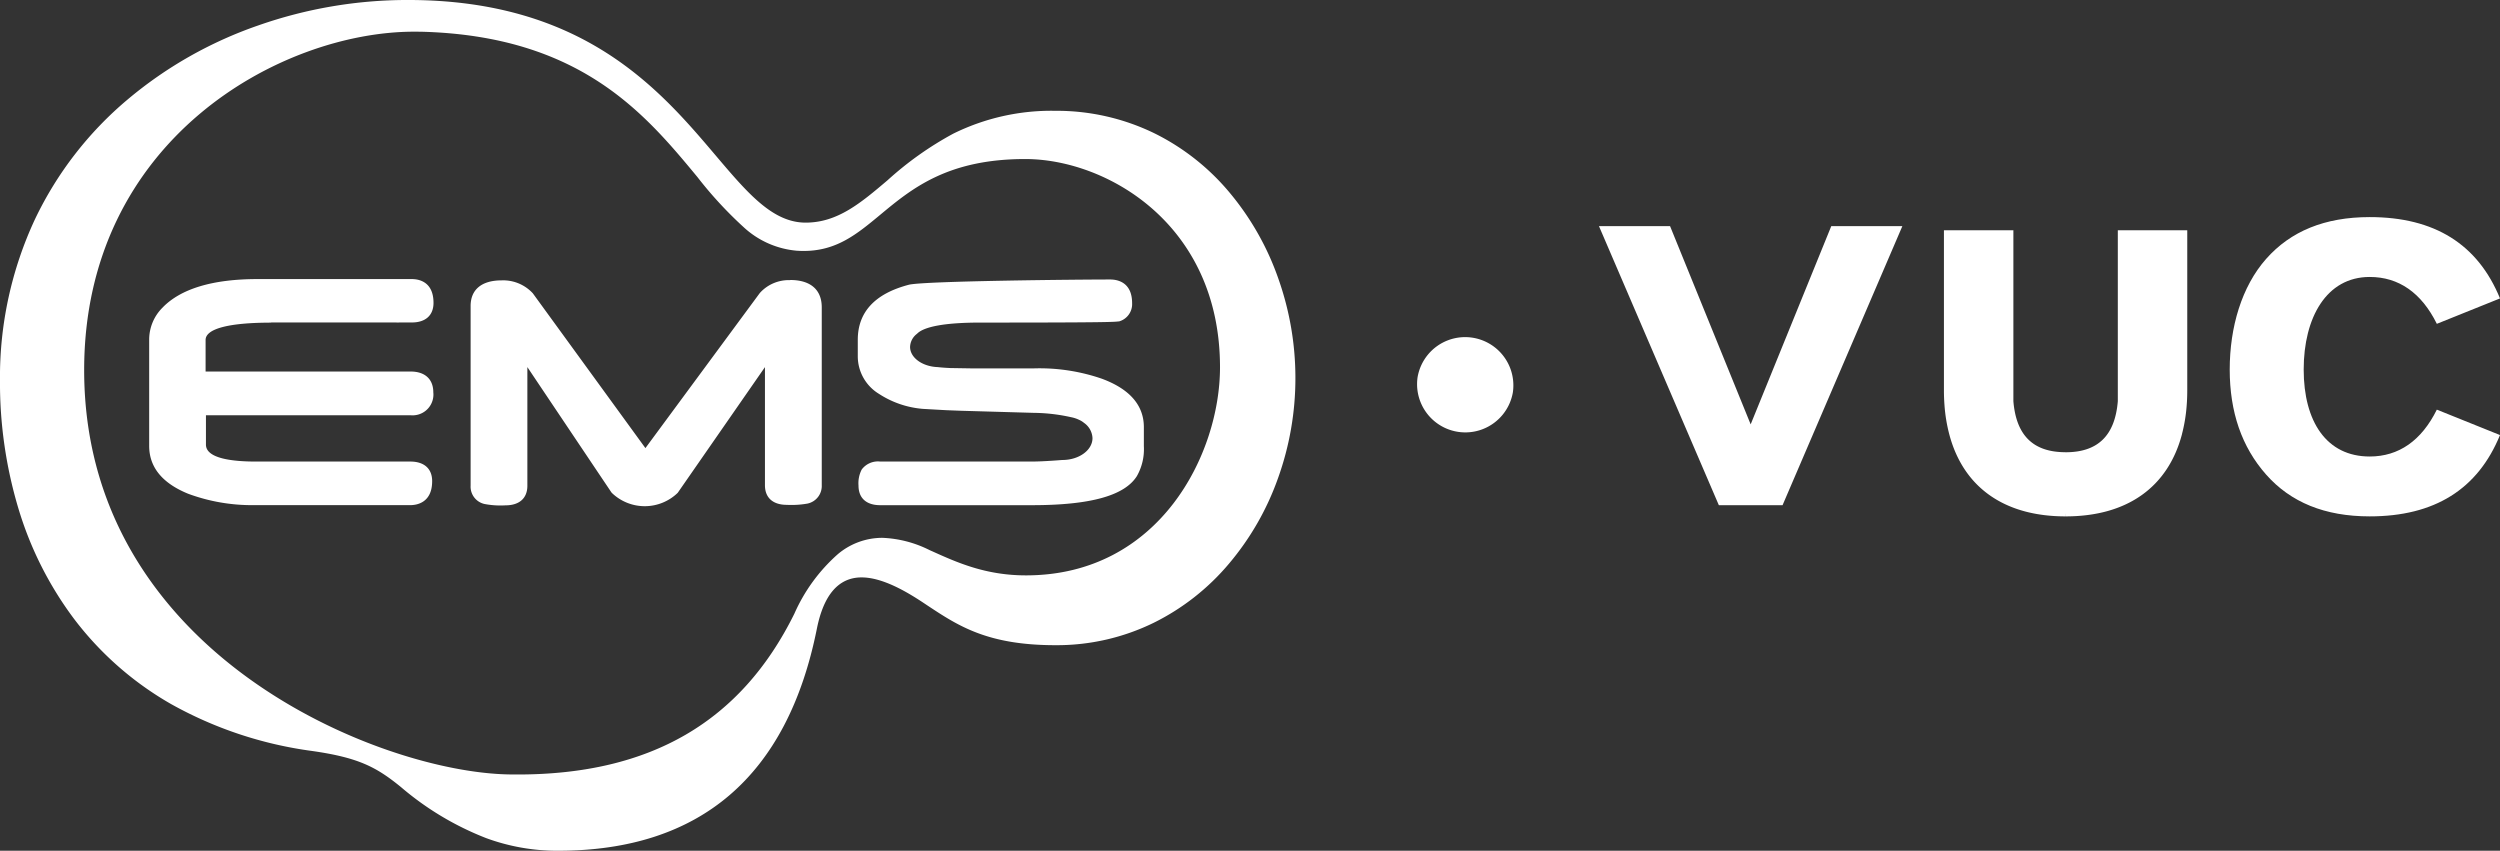 <svg xmlns="http://www.w3.org/2000/svg" xmlns:xlink="http://www.w3.org/1999/xlink" width="320" height="108.896" viewBox="0 0 320 108.896">
  <rect x="0" y="0" width="320" height="108.896" fill="#333333" stroke="none"/>
  <defs>
    <clipPath id="clip-path">
      <rect id="Retângulo_372" data-name="Retângulo 372" width="320" height="108.896" fill="none"/>
    </clipPath>
  </defs>
  <g id="Grupo_992" data-name="Grupo 992" transform="translate(-352 -324)">
    <g id="Grupo_914" data-name="Grupo 914" transform="translate(352 324)">
      <g id="Grupo_909" data-name="Grupo 909" clip-path="url(#clip-path)">
        <path id="Caminho_4888" data-name="Caminho 4888" d="M6.124,0a6.175,6.175,0,0,1,.015,12.349A6.175,6.175,0,0,1,6.124,0Z" transform="translate(180.472 54.313) rotate(-80.783)" fill="#fff"/>
        <path id="Caminho_4889" data-name="Caminho 4889" d="M6.124,0a6.175,6.175,0,0,1,.015,12.349A6.175,6.175,0,0,1,6.124,0Z" transform="translate(1051.481 54.313) rotate(-80.783)" fill="#fff"/>
        <path id="Exclusão_1" data-name="Exclusão 1" d="M857.44-12313.105a26.262,26.262,0,0,1-9.223-1.621,37.887,37.887,0,0,1-10.888-6.522c-3.151-2.571-5.434-3.783-11.419-4.632a50.721,50.721,0,0,1-17.973-5.978,41.229,41.229,0,0,1-12.415-10.869,45.132,45.132,0,0,1-7.2-14.3,56.062,56.062,0,0,1-2.324-16.266,47.78,47.78,0,0,1,4.492-20.673,45.659,45.659,0,0,1,11.839-15.293,52.7,52.7,0,0,1,16.729-9.486,57.749,57.749,0,0,1,19.164-3.256c22.509,0,32.274,11.513,39.4,19.919,4.065,4.793,7.276,8.578,11.5,8.578,4.087,0,7.049-2.511,10.479-5.418a42.65,42.65,0,0,1,8.412-5.967,28.33,28.33,0,0,1,13.07-2.928,28.575,28.575,0,0,1,12.77,2.922,29.655,29.655,0,0,1,9.678,7.721,35.26,35.26,0,0,1,6.136,10.951,38.079,38.079,0,0,1,2.145,12.611,37.837,37.837,0,0,1-2.221,12.806,35.073,35.073,0,0,1-6.256,10.926,29.926,29.926,0,0,1-9.682,7.608,28.2,28.2,0,0,1-12.5,2.856h-.071c-8.689,0-12.426-2.473-16.382-5.091l-.6-.4c-2.076-1.367-5.145-3.185-7.82-3.185-2.93,0-4.855,2.214-5.723,6.58C886.777-12322.661,875.634-12313.105,857.44-12313.105Zm-18.435-104.84c-17.03,0-42.229,13.768-42.232,43.31,0,20.08,11.477,32.565,21.105,39.5,11.5,8.284,25,12.128,33.289,12.262.363.006.73.009,1.092.009,16.989,0,28.575-6.733,35.42-20.584a22.025,22.025,0,0,1,5.572-7.626,8.831,8.831,0,0,1,5.68-2.084,14.675,14.675,0,0,1,6.038,1.563l.315.143.005,0c3.22,1.453,6.87,3.1,12.028,3.1,17.136,0,24.844-15.572,24.844-26.63,0-18.39-14.579-26.661-24.931-26.661-9.957,0-14.521,3.785-18.548,7.125-3,2.489-5.59,4.639-9.815,4.64-.278,0-.572-.01-.876-.03a11.46,11.46,0,0,1-6.772-2.984,50.987,50.987,0,0,1-5.957-6.455c-6.675-8.063-14.981-18.1-35.442-18.594C839.519-12417.942,839.26-12417.945,839.006-12417.945Z" transform="translate(-786 12422)" fill="#fff" stroke="rgba(0,0,0,0)" stroke-miterlimit="10" stroke-width="1"/>
        <path id="Caminho_4882" data-name="Caminho 4882" d="M52.224,0c35.389,0,39.308,28.5,50.9,28.5,9.772,0,13.07-14.311,31.961-14.311s30.729,16.98,30.729,34.2c0,17.713-12.417,34.241-30.729,34.2-9.128,0-12.8-2.738-16.981-5.489-5.095-3.352-11.621-6.266-13.541,3.4-3.156,15.714-12.145,28.4-33.122,28.4-5.745,0-12.145-1.611-20.112-8.145-3.074-2.509-5.265-3.759-11.42-4.63C12.088,92.06,0,71.058,0,48.709,0,17.744,26.14,0,52.224,0" transform="translate(871.009)" fill="#fff"/>
        <path id="Caminho_4883" data-name="Caminho 4883" d="M57.966,5.669c33.267.8,34.65,27.124,48.172,28.032,10.674.72,11.293-11.735,29.24-11.735,11.155,0,24.929,9.041,24.929,26.663,0,11.5-7.828,26.629-24.841,26.629-5.328,0-9-1.735-12.348-3.245-5.726-2.594-11.691-3.19-17.29,8.145C98.34,95.3,85.679,101,69.315,100.734c-16.248-.263-54.4-15.181-54.4-51.766,0-28.863,24.476-43.744,43.047-43.3" transform="translate(866.864 -1.603)" fill="#1f9cda"/>
        <path id="Caminho_4872" data-name="Caminho 4872" d="M42.054,55.394H58.043a2.734,2.734,0,0,0,.433,0h1.589c1.761,0,2.772-.921,2.772-2.509,0-2.757-1.938-3.045-2.772-3.045H40.311c-5.77,0-9.866,1.253-12.183,3.678a5.774,5.774,0,0,0-1.685,4.029V71.194c0,2.724,1.679,4.774,4.983,6.122a23.509,23.509,0,0,0,8.377,1.46H59.864c.833,0,2.8-.307,2.8-3.07,0-1.6-1.023-2.509-2.8-2.509H40.072c-2.9,0-6.363-.37-6.363-2.168V67.269H59.887a2.666,2.666,0,0,0,2.925-2.375,2.605,2.605,0,0,0,0-.551c0-1.692-1.067-2.669-2.9-2.669H33.664V57.633c0-1.441,2.986-2.218,8.39-2.218m66.44-5.439a4.979,4.979,0,0,0-3.832,1.585l-.057.062L89.961,71.475,75.537,51.644l-.072-.072a5.154,5.154,0,0,0-3.92-1.566c-2.527,0-3.958,1.165-3.958,3.277v23a2.271,2.271,0,0,0,1.8,2.35,10.882,10.882,0,0,0,2.664.169c1.78,0,2.8-.915,2.8-2.509V61.106c2.355,3.521,10.732,16,10.732,16l.072.094a6.061,6.061,0,0,0,8.44,0l.057-.082,11.11-16.009V76.229c0,1.6,1.016,2.509,2.8,2.509a11.778,11.778,0,0,0,2.652-.163,2.3,2.3,0,0,0,1.818-2.356V53.458c0-2.262-1.439-3.5-4.04-3.5m39.845,12.619a24.507,24.507,0,0,0-8.837-1.3h-7.481l-3.033-.05c-.688-.032-1.218-.072-1.6-.119-1.976-.072-3.548-1.2-3.548-2.587a2.188,2.188,0,0,1,.89-1.679c.884-.932,3.668-1.433,8.042-1.433,15.977,0,17.517-.072,17.808-.169l-.088.044a2.3,2.3,0,0,0,1.768-2.365c0-2.738-1.957-3.026-2.8-3.026-3.863,0-23.59.182-25.743.664-4.368,1.134-6.571,3.5-6.571,7.055v2.068a5.629,5.629,0,0,0,2.708,4.85,12.092,12.092,0,0,0,5.618,1.924l3,.169,1.893.072,9.343.269a22.7,22.7,0,0,1,4.722.551,4.17,4.17,0,0,1,1.036.338,2.615,2.615,0,0,1,.631.388,2.505,2.505,0,0,1,1.092,1.955c0,1.541-1.724,2.8-3.851,2.8-.057,0-2.418.2-3.87.2H120.008a2.587,2.587,0,0,0-2.361,1.021,3.819,3.819,0,0,0-.41,2.055c0,1.6,1,2.509,2.772,2.509h19.449c7.462,0,11.843-1.218,13.414-3.727a6.976,6.976,0,0,0,.89-3.81v-2.45c0-2.807-1.824-4.9-5.422-6.216" transform="translate(-7.348 -14.118)" fill="#fff"/>
        <path id="Caminho_4884" data-name="Caminho 4884" d="M42.054,55.394H58.043a2.734,2.734,0,0,0,.433,0h1.589c1.761,0,2.772-.921,2.772-2.509,0-2.757-1.938-3.045-2.772-3.045H40.311c-5.77,0-9.866,1.253-12.183,3.678a5.774,5.774,0,0,0-1.685,4.029V71.194c0,2.724,1.679,4.774,4.983,6.122a23.509,23.509,0,0,0,8.377,1.46H59.864c.833,0,2.8-.307,2.8-3.07,0-1.6-1.023-2.509-2.8-2.509H40.072c-2.9,0-6.363-.37-6.363-2.168V67.269H59.887a2.666,2.666,0,0,0,2.925-2.375,2.605,2.605,0,0,0,0-.551c0-1.692-1.067-2.669-2.9-2.669H33.664V57.633c0-1.441,2.986-2.218,8.39-2.218m66.44-5.439a4.979,4.979,0,0,0-3.832,1.585l-.057.062L89.961,71.475,75.537,51.644l-.072-.072a5.154,5.154,0,0,0-3.92-1.566c-2.527,0-3.958,1.165-3.958,3.277v23a2.271,2.271,0,0,0,1.8,2.35,10.882,10.882,0,0,0,2.664.169c1.78,0,2.8-.915,2.8-2.509V61.106c2.355,3.521,10.732,16,10.732,16l.072.094a6.061,6.061,0,0,0,8.44,0l.057-.082,11.11-16.009V76.229c0,1.6,1.016,2.509,2.8,2.509a11.778,11.778,0,0,0,2.652-.163,2.3,2.3,0,0,0,1.818-2.356V53.458c0-2.262-1.439-3.5-4.04-3.5m39.845,12.619a24.507,24.507,0,0,0-8.837-1.3h-7.481l-3.033-.05c-.688-.032-1.218-.072-1.6-.119-1.976-.072-3.548-1.2-3.548-2.587a2.188,2.188,0,0,1,.89-1.679c.884-.932,3.668-1.433,8.042-1.433,15.977,0,17.517-.072,17.808-.169l-.088.044a2.3,2.3,0,0,0,1.768-2.365c0-2.738-1.957-3.026-2.8-3.026-3.863,0-23.59.182-25.743.664-4.368,1.134-6.571,3.5-6.571,7.055v2.068a5.629,5.629,0,0,0,2.708,4.85,12.092,12.092,0,0,0,5.618,1.924l3,.169,1.893.072,9.343.269a22.7,22.7,0,0,1,4.722.551,4.17,4.17,0,0,1,1.036.338,2.615,2.615,0,0,1,.631.388,2.505,2.505,0,0,1,1.092,1.955c0,1.541-1.724,2.8-3.851,2.8-.057,0-2.418.2-3.87.2H120.008a2.587,2.587,0,0,0-2.361,1.021,3.819,3.819,0,0,0-.41,2.055c0,1.6,1,2.509,2.772,2.509h19.449c7.462,0,11.843-1.218,13.414-3.727a6.976,6.976,0,0,0,.89-3.81v-2.45c0-2.807-1.824-4.9-5.422-6.216" transform="translate(863.661 -14.118)" fill="#fff"/>
        <path id="Caminho_4873" data-name="Caminho 4873" d="M283.423,40.382h9.1l10.318,25.374,10.318-25.374h9.1L306.924,76.1h-8.157Z" transform="translate(-78.756 -11.438)" fill="#fff"/>
        <path id="Caminho_4885" data-name="Caminho 4885" d="M283.423,40.382h9.1l10.318,25.374,10.318-25.374h9.1L306.924,76.1h-8.157Z" transform="translate(792.253 -11.438)" fill="#fff"/>
        <path id="Caminho_4874" data-name="Caminho 4874" d="M429.823,66.668c-2.841,6.94-8.377,10.409-16.68,10.409-5.753,0-10.123-1.807-13.255-5.349s-4.661-8.025-4.661-13.446,1.529-10.621,4.661-14.163,7.5-5.35,13.255-5.35c8.3,0,13.839,3.47,16.68,10.41l-8.085,3.253c-1.966-3.977-4.879-6-8.595-6-5.535,0-8.448,5.2-8.448,11.849s2.913,11.133,8.448,11.133c3.715,0,6.628-2.025,8.595-6Z" transform="translate(-109.823 -10.981)" fill="#fff"/>
        <path id="Caminho_4886" data-name="Caminho 4886" d="M429.823,66.668c-2.841,6.94-8.377,10.409-16.68,10.409-5.753,0-10.123-1.807-13.255-5.349s-4.661-8.025-4.661-13.446,1.529-10.621,4.661-14.163,7.5-5.35,13.255-5.35c8.3,0,13.839,3.47,16.68,10.41l-8.085,3.253c-1.966-3.977-4.879-6-8.595-6-5.535,0-8.448,5.2-8.448,11.849s2.913,11.133,8.448,11.133c3.715,0,6.628-2.025,8.595-6Z" transform="translate(761.186 -10.981)" fill="#fff"/>
        <path id="Caminho_4875" data-name="Caminho 4875" d="M375.044,67.194a20.385,20.385,0,0,0,.6-3.677c.051-.631.072-1.283.072-1.95V41.126h-8.889V63.008c-.361,4.394-2.549,6.53-6.68,6.53V69.6h-.007v-.067c-4.131,0-6.319-2.136-6.68-6.53V41.126H344.57V61.568c0,.667.022,1.319.072,1.95a20.388,20.388,0,0,0,.6,3.677c1.769,6.773,6.983,10.551,14.9,10.551v-.331h.007v.331c7.914,0,13.128-3.777,14.9-10.551" transform="translate(-95.747 -11.649)" fill="#fff"/>
        <path id="Caminho_4887" data-name="Caminho 4887" d="M375.044,67.194a20.385,20.385,0,0,0,.6-3.677c.051-.631.072-1.283.072-1.95V41.126h-8.889V63.008c-.361,4.394-2.549,6.53-6.68,6.53V69.6h-.007v-.067c-4.131,0-6.319-2.136-6.68-6.53V41.126H344.57V61.568c0,.667.022,1.319.072,1.95a20.388,20.388,0,0,0,.6,3.677c1.769,6.773,6.983,10.551,14.9,10.551v-.331h.007v.331c7.914,0,13.128-3.777,14.9-10.551" transform="translate(775.262 -11.649)" fill="#fff"/>
        <rect id="Retângulo_374" data-name="Retângulo 374" width="320" height="108.896" transform="translate(871.009)" fill="none"/>
      </g>
    </g>
  </g>
</svg>
